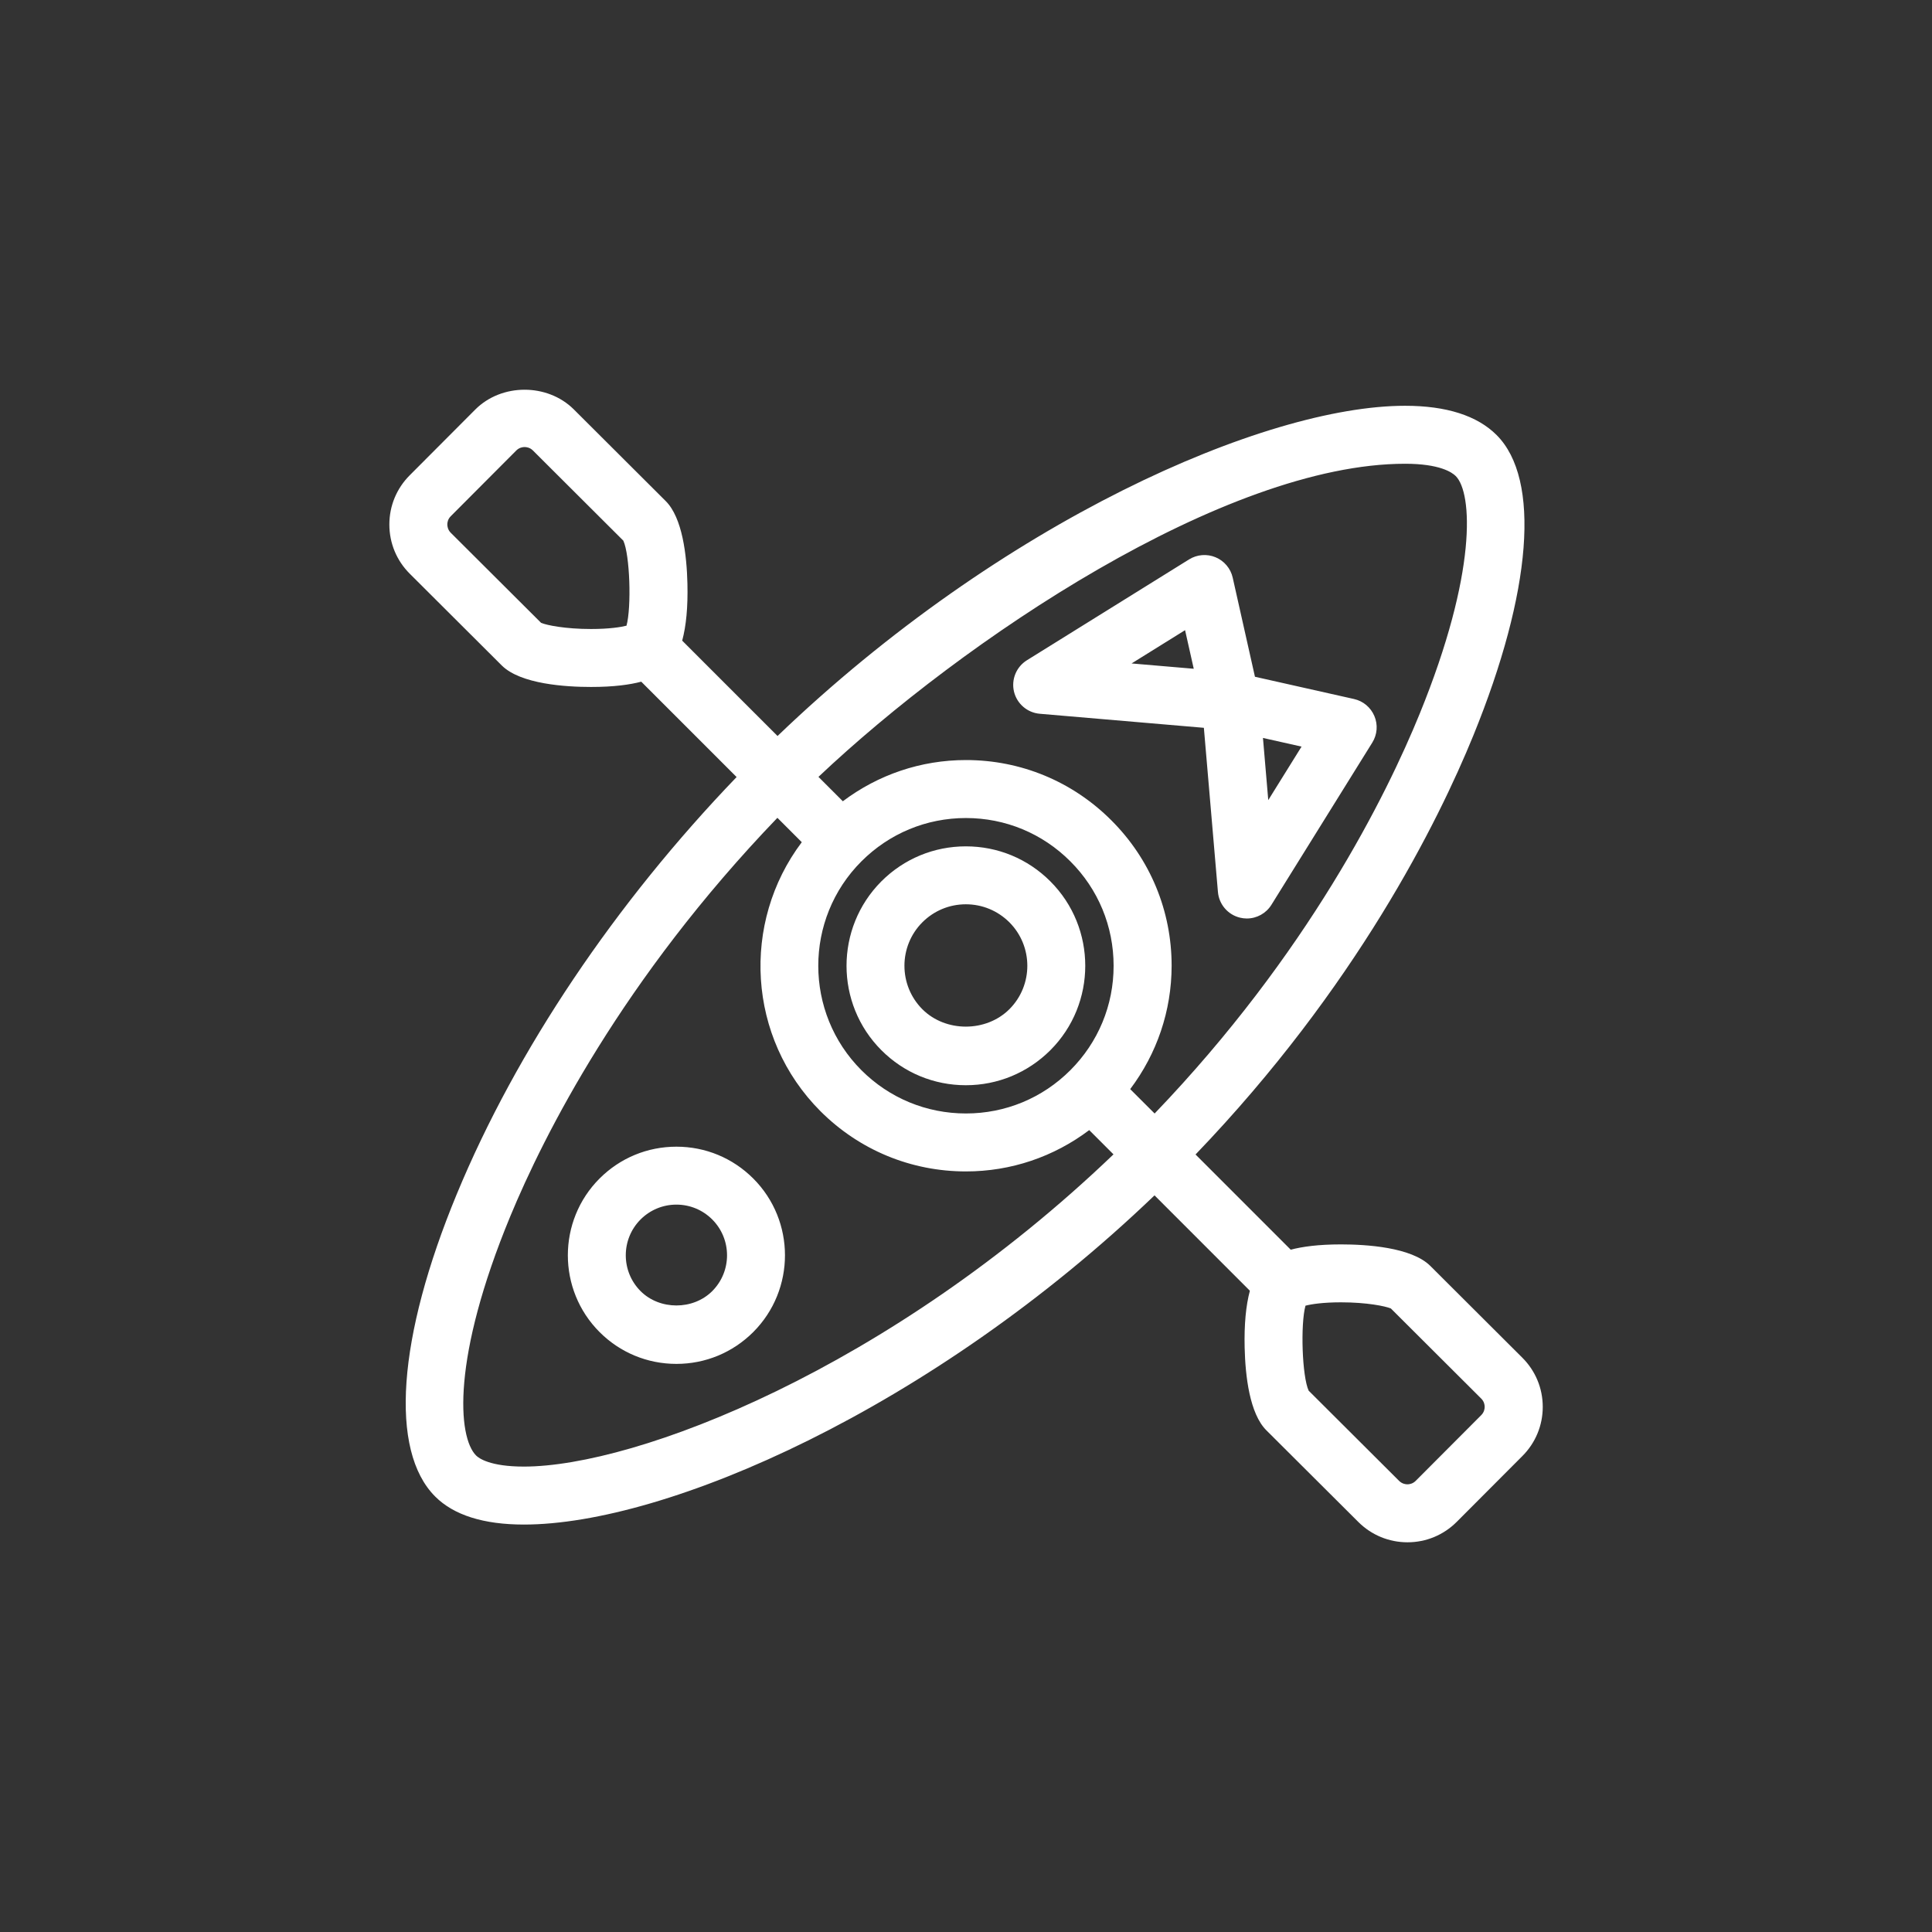 <?xml version="1.0" encoding="utf-8"?>
<!-- Generator: Adobe Illustrator 16.0.0, SVG Export Plug-In . SVG Version: 6.00 Build 0)  -->
<!DOCTYPE svg PUBLIC "-//W3C//DTD SVG 1.1//EN" "http://www.w3.org/Graphics/SVG/1.1/DTD/svg11.dtd">
<svg version="1.1" id="Layer_1" xmlns="http://www.w3.org/2000/svg" xmlns:xlink="http://www.w3.org/1999/xlink" x="0px" y="0px"
	 width="100px" height="100px" viewBox="0 0 100 100" enable-background="new 0 0 100 100" xml:space="preserve">
<rect x="0" y="0" width="100" height="100" fill="#333333" stroke="none"/>
<path fill="#FFFFFF" d="M49.992,43.807c-1.65,0-3.203,0.643-4.373,1.812c-2.405,2.412-2.404,6.335,0.004,8.742
	c1.166,1.166,2.718,1.81,4.368,1.81c1.651,0,3.204-0.644,4.375-1.812c2.409-2.409,2.409-6.332-0.001-8.741
	C53.197,44.449,51.645,43.807,49.992,43.807z M52.246,52.236c-1.204,1.201-3.302,1.203-4.502,0.004
	c-1.24-1.24-1.24-3.261-0.002-4.502c0.601-0.6,1.4-0.932,2.25-0.932c0.852,0,1.65,0.332,2.253,0.932
	C53.484,48.979,53.484,50.998,52.246,52.236z M35.012,59.352c-1.502,0-2.914,0.584-3.977,1.646c-2.191,2.191-2.191,5.76,0,7.951
	c1.062,1.062,2.475,1.646,3.976,1.646c1.501,0,2.913-0.585,3.976-1.646c2.191-2.193,2.191-5.76,0-7.951
	C37.924,59.936,36.513,59.352,35.012,59.352z M36.865,66.828c-0.991,0.99-2.718,0.99-3.709,0c-1.021-1.023-1.021-2.686,0-3.709
	c0.496-0.494,1.154-0.768,1.855-0.768c0.699,0,1.357,0.272,1.854,0.768C37.887,64.143,37.887,65.805,36.865,66.828z M70.084,36.181
	l-5.128-1.152L63.805,29.9c-0.106-0.475-0.438-0.867-0.885-1.055c-0.449-0.188-0.96-0.146-1.372,0.109l-8.396,5.221
	c-0.549,0.342-0.817,0.996-0.668,1.624c0.152,0.628,0.688,1.089,1.332,1.145l8.496,0.727l0.728,8.497
	c0.056,0.645,0.517,1.18,1.146,1.331c0.115,0.028,0.232,0.042,0.35,0.042c0.511,0,0.996-0.262,1.273-0.709l5.221-8.396
	c0.257-0.412,0.298-0.924,0.109-1.371C70.95,36.616,70.559,36.287,70.084,36.181z M58.57,34.34l2.769-1.723l0.449,1.998L58.57,34.34
	z M65.645,41.414l-0.274-3.218l1.997,0.448L65.645,41.414z M78.789,70.268l-4.76-4.748c-0.977-0.967-3.312-1.11-4.618-1.11
	c-1.185,0-2.011,0.118-2.603,0.274l-4.927-4.928c8.318-8.658,12.562-17.234,14.375-21.678c3.041-7.459,3.494-13.274,1.21-15.559
	c-1.006-1.006-2.601-1.516-4.74-1.516c-7.254,0-20.918,5.99-32.481,17.092L35.31,33.16c0.206-0.762,0.3-1.74,0.271-2.949
	c-0.035-1.476-0.26-3.416-1.125-4.277l-4.76-4.748c-1.367-1.354-3.732-1.353-5.094,0.01l-3.391,3.401
	c-0.682,0.681-1.058,1.587-1.058,2.552c0.001,0.965,0.376,1.87,1.06,2.55l4.76,4.747c0.975,0.967,3.312,1.111,4.617,1.111
	c1.184,0,2.009-0.117,2.601-0.273l4.936,4.936c-6.268,6.515-11.393,14.121-14.482,21.582c-3.077,7.431-3.495,13.283-1.12,15.658
	c0.961,0.963,2.506,1.451,4.592,1.451c7.355,0,21.107-5.974,32.641-17.039l4.936,4.937c-0.205,0.762-0.299,1.739-0.271,2.948
	c0.035,1.476,0.259,3.414,1.125,4.277l4.761,4.745c0.68,0.677,1.584,1.05,2.543,1.05c0.963,0,1.867-0.375,2.551-1.06l3.39-3.399
	c0.683-0.681,1.06-1.586,1.06-2.552C79.852,71.854,79.473,70.947,78.789,70.268z M32.428,32.385
	c-0.291,0.074-0.887,0.172-1.838,0.172c-1.334,0-2.293-0.196-2.582-0.318l-4.678-4.664c-0.153-0.154-0.176-0.334-0.177-0.428
	c0-0.093,0.022-0.273,0.18-0.429l3.392-3.403c0.154-0.153,0.334-0.176,0.427-0.176c0.095,0,0.275,0.022,0.429,0.175l4.682,4.67
	C32.604,28.719,32.69,31.418,32.428,32.385z M27.115,75.91c-1.762,0-2.336-0.438-2.471-0.572c-0.955-0.955-1.271-5.041,1.771-12.389
	c1.729-4.174,5.792-12.264,13.823-20.619l1.262,1.262c-3.139,4.166-2.825,10.127,0.967,13.924c2.012,2.01,4.686,3.117,7.529,3.117
	c2.336,0,4.55-0.758,6.382-2.139l1.256,1.256C46.027,70.873,32.916,75.91,27.115,75.91z M55.4,55.395
	c-1.443,1.443-3.362,2.238-5.404,2.238c-2.043,0-3.964-0.795-5.408-2.238c-2.979-2.981-2.979-7.833,0-10.812
	c1.445-1.445,3.365-2.242,5.408-2.242c2.042,0,3.961,0.796,5.404,2.242c1.445,1.443,2.24,3.362,2.24,5.404
	C57.643,52.027,56.846,53.949,55.4,55.395z M58.499,56.373c1.383-1.836,2.142-4.051,2.144-6.387c0-2.844-1.108-5.518-3.119-7.525
	c-2.01-2.013-4.684-3.121-7.526-3.121c-2.332,0-4.542,0.756-6.373,2.133l-1.262-1.262c7.468-7.062,21.048-16.207,30.367-16.207
	c1.787,0,2.426,0.445,2.619,0.637c0.864,0.865,1.123,4.972-1.867,12.305c-1.728,4.235-5.772,12.406-13.719,20.689L58.499,56.373z
	 M76.668,73.248l-3.393,3.402c-0.153,0.154-0.334,0.178-0.426,0.178c-0.095,0-0.274-0.023-0.429-0.176l-4.683-4.67
	c-0.342-0.736-0.43-3.435-0.166-4.4c0.291-0.076,0.888-0.174,1.838-0.174c1.334,0,2.293,0.197,2.582,0.318l4.678,4.666
	c0.153,0.151,0.178,0.332,0.178,0.426S76.824,73.092,76.668,73.248z"/>
</svg>
